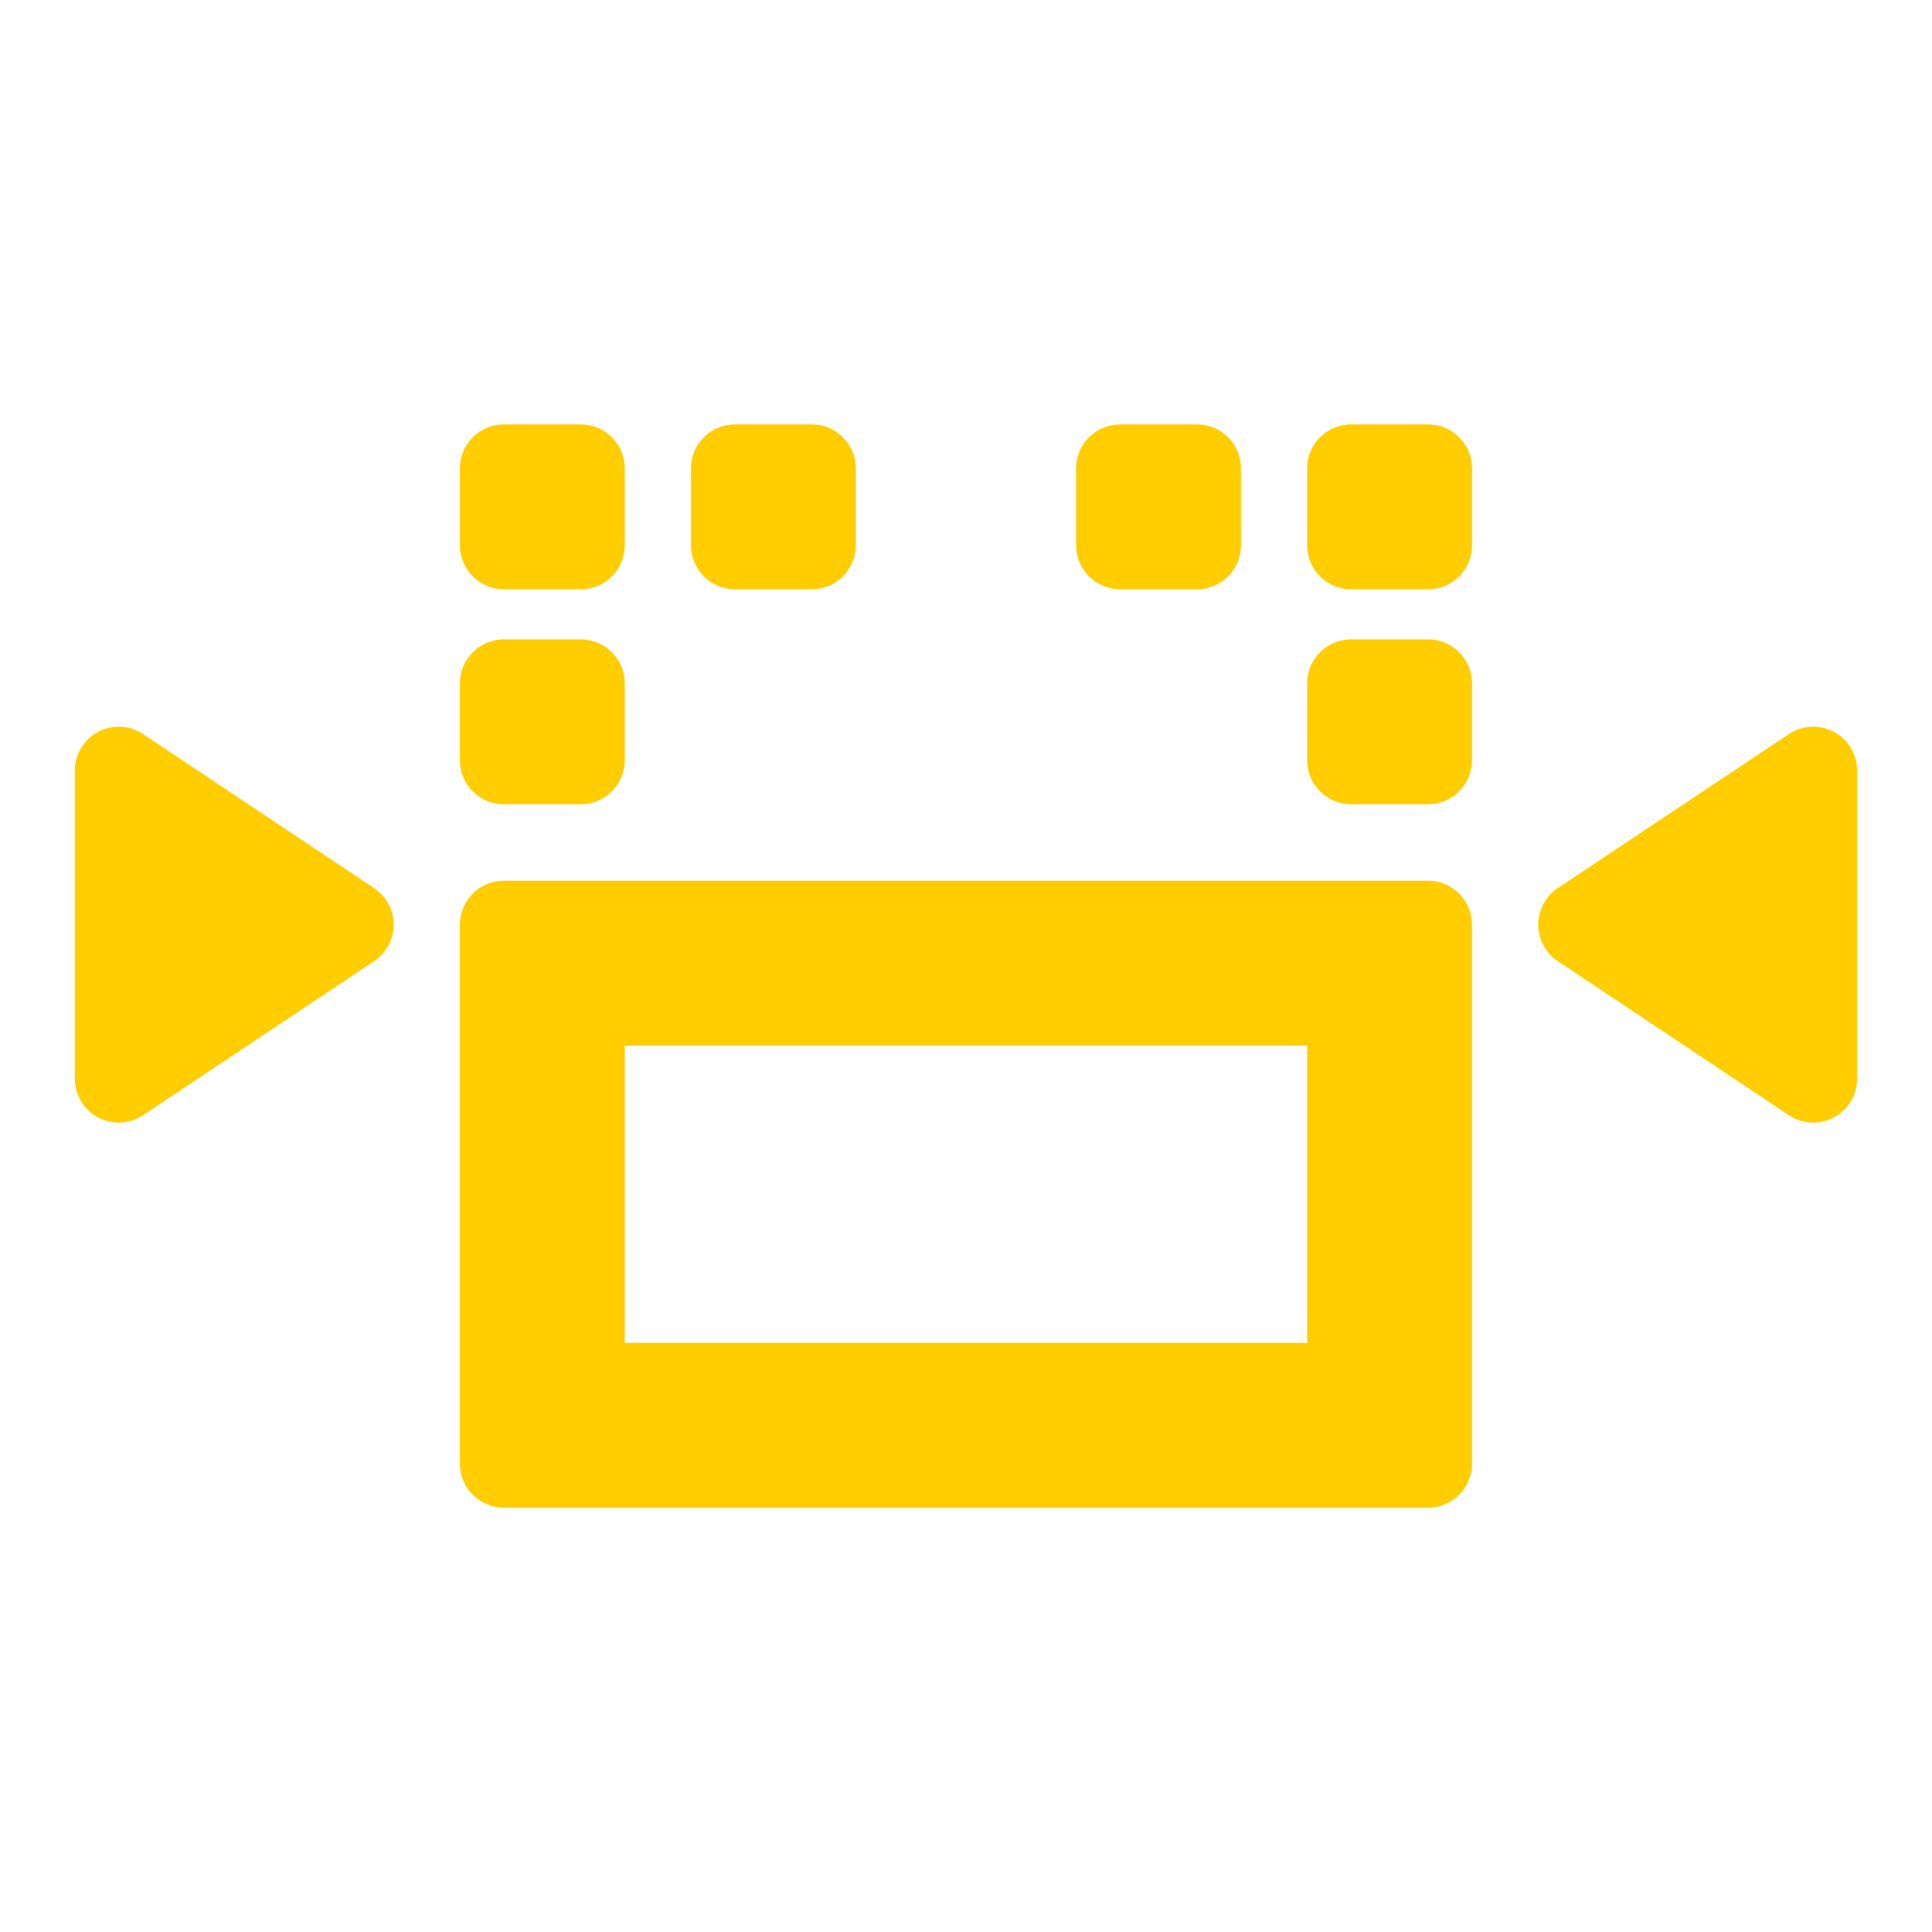 <svg viewBox="0 0 22 22" xmlns="http://www.w3.org/2000/svg"><path fill="rgb(255, 205, 0)" d="m7.114 5.333v.877c0 .276-.224.5-.5.5h-.877c-.276 0-.5-.224-.5-.5v-.877c0-.276.224-.5.5-.5h.877c.276 0 .5.224.5.5zm2.631 0v.877c0 .276-.224.5-.5.5h-.877c-.276 0-.5-.224-.5-.5v-.877c0-.276.224-.5.5-.5h.877c.276 0 .5.224.5.5zm4.386 0v.877c0 .276-.224.5-.5.5h-.877c-.276 0-.5-.224-.5-.5v-.877c0-.276.224-.5.5-.5h.877c.276 0 .5.224.5.5zm2.631 0v.877c0 .276-.224.5-.5.5h-.877c-.276 0-.5-.224-.5-.5v-.877c0-.276.224-.5.5-.5h.877c.276 0 .5.224.5.5zm-12.502 5.612-2.631 1.754c-.153.102-.35.112-.513.025s-.264-.257-.264-.441v-3.508c0-.184.101-.354.264-.441s.36-.077.513.025l2.631 1.754c.139.093.223.249.223.416s-.084.323-.223.416zm2.854-3.164v.877c0 .276-.224.5-.5.5h-.877c-.276 0-.5-.224-.5-.5v-.877c0-.276.224-.5.5-.5h.877c.276 0 .5.224.5.5zm9.648 0v.877c0 .276-.224.5-.5.5h-.877c-.276 0-.5-.224-.5-.5v-.877c0-.276.224-.5.5-.5h.877c.276 0 .5.224.5.5zm3.608 4.918-2.631-1.754c-.139-.093-.223-.249-.223-.416s.084-.323.223-.416l2.631-1.754c.153-.102.35-.112.513-.025s.264.257.264.441v3.508c0 .184-.101.354-.264.441s-.36.077-.513-.025zm-3.608-2.17v6.139c0 .276-.224.5-.5.5h-10.525c-.276 0-.5-.224-.5-.5v-6.139c0-.276.224-.5.5-.5h10.525c.276 0 .5.224.5.5zm-9.648 4.762h7.771v-3.385h-7.771z"/></svg>